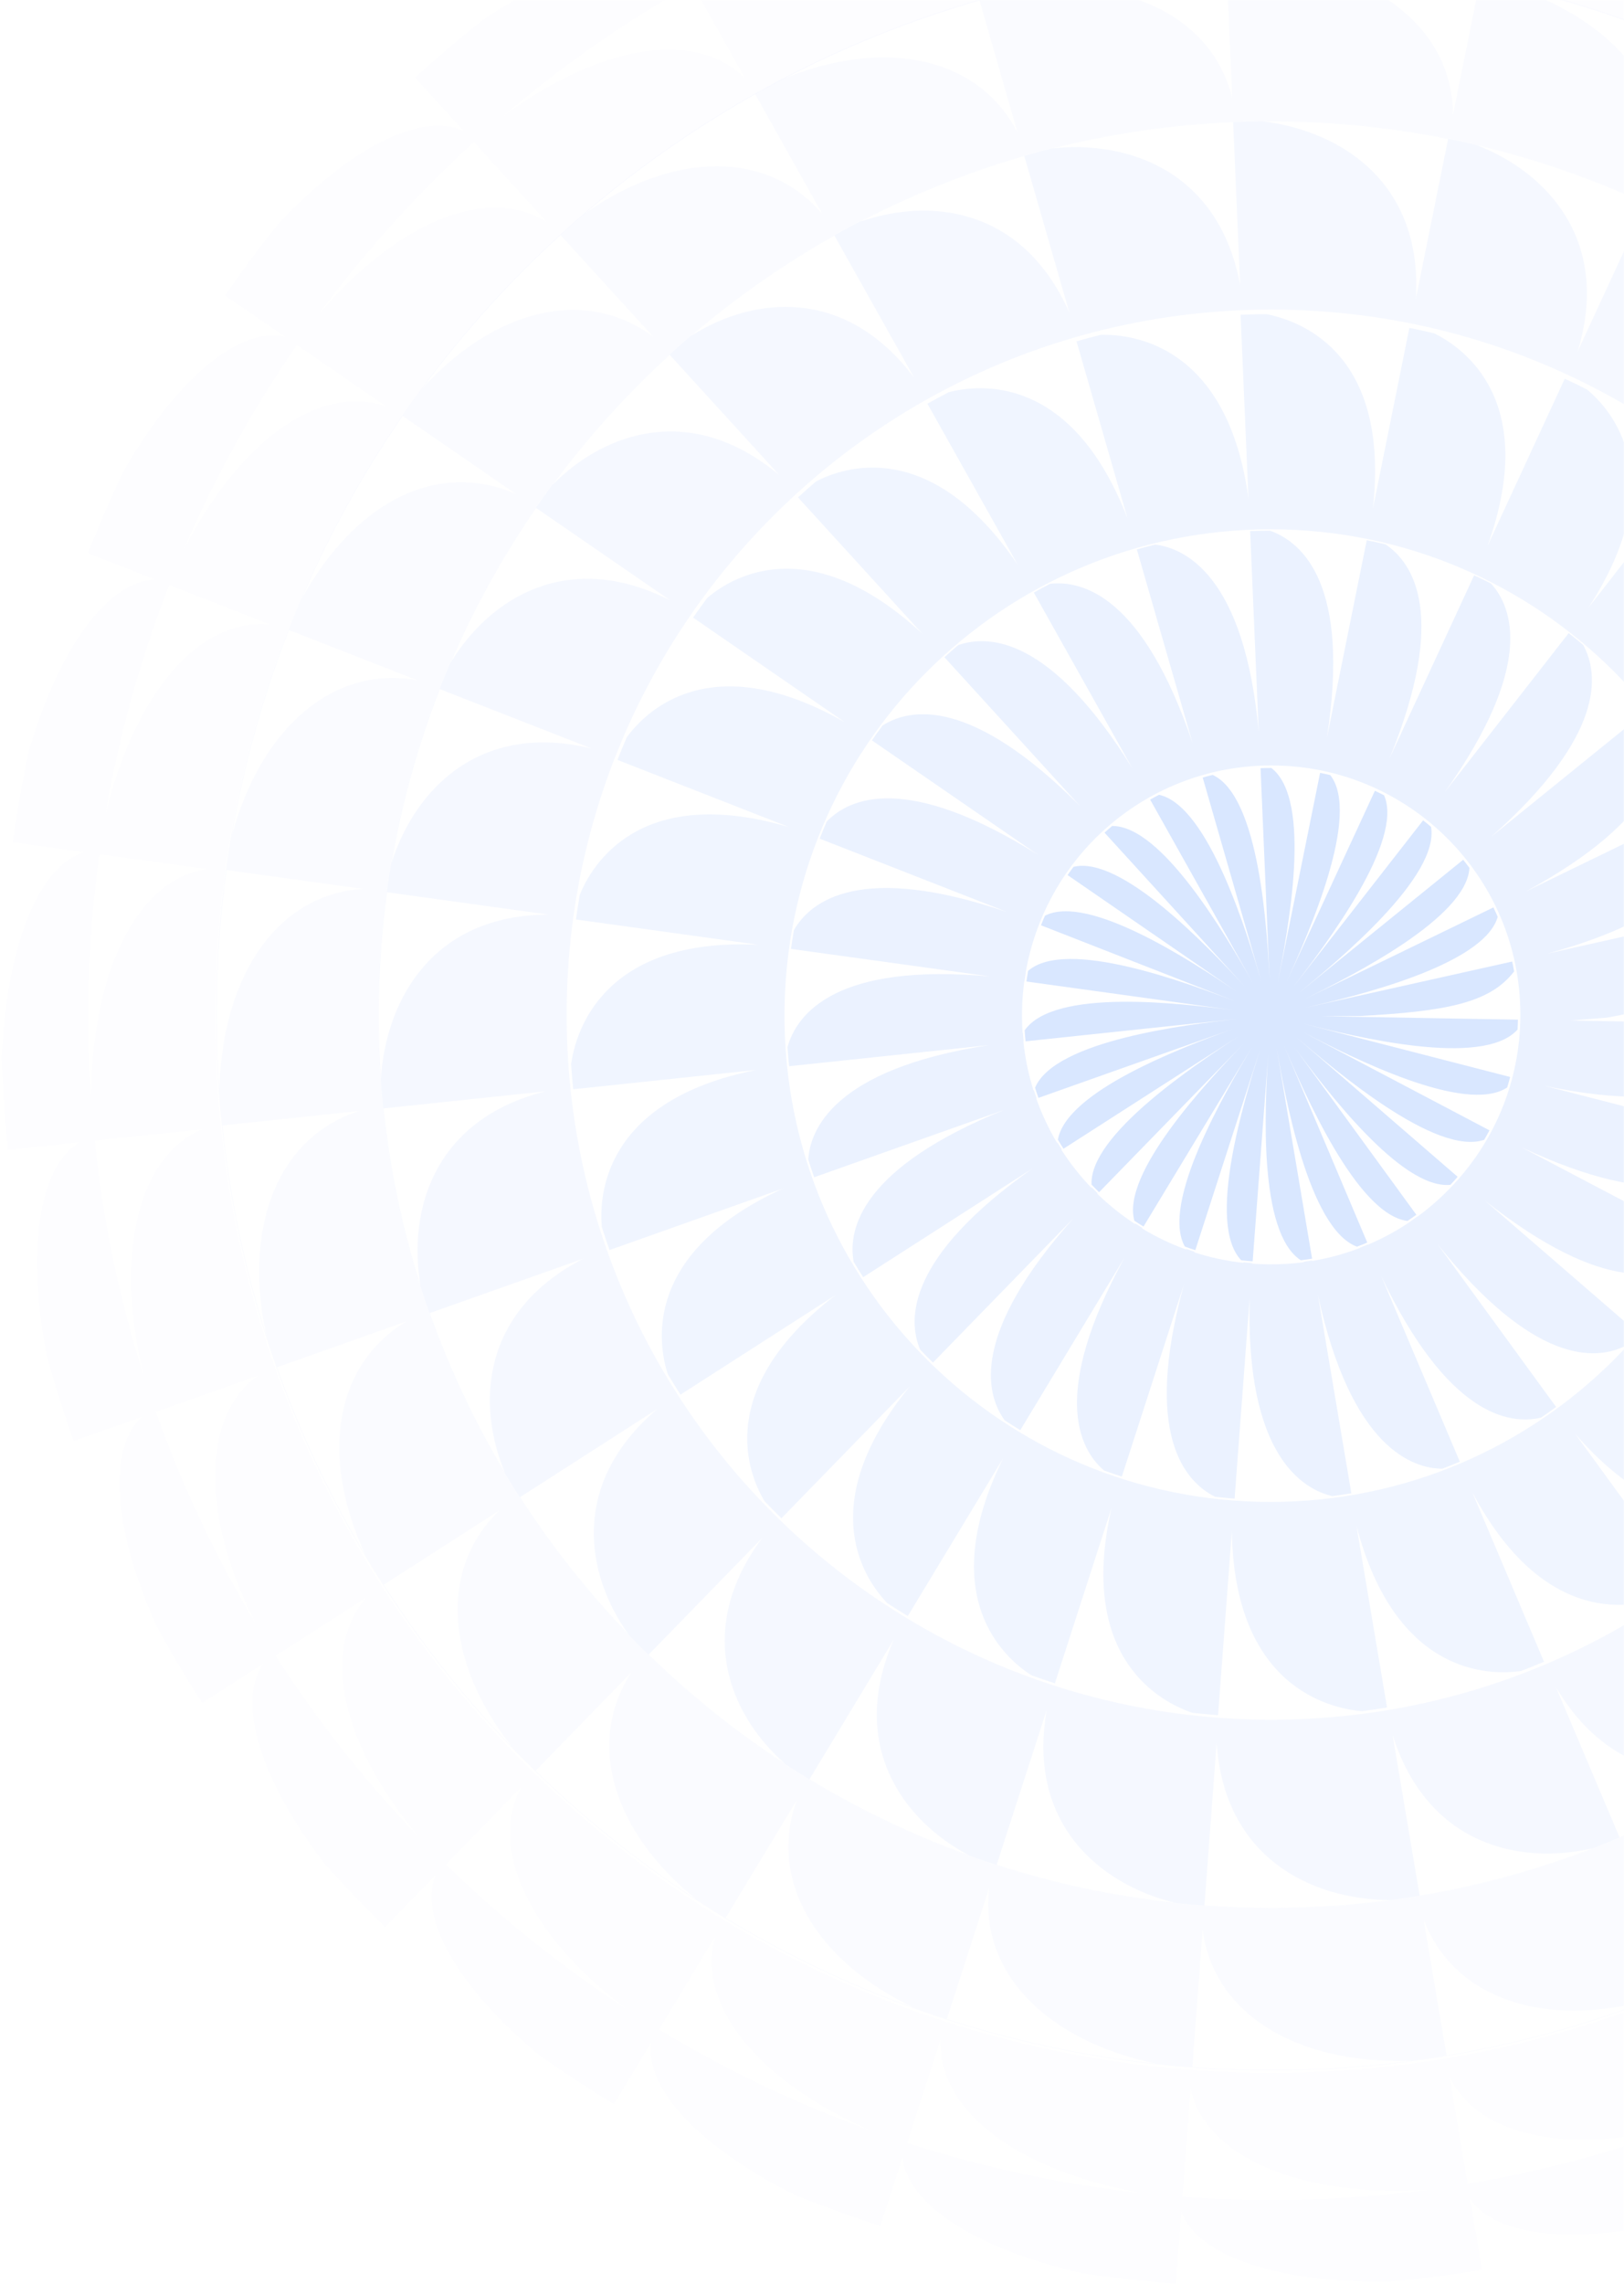 <svg width="971" height="1365" viewBox="0 0 971 1365" fill="none" xmlns="http://www.w3.org/2000/svg">
<mask id="mask0_1_2" style="mask-type:alpha" maskUnits="userSpaceOnUse" x="0" y="0" width="971" height="1365">
<rect width="971" height="1365" transform="matrix(1 0 0 -1 0 1365)" fill="#F2F5F8"/>
</mask>
<g mask="url(#mask0_1_2)">
<path fill-rule="evenodd" clip-rule="evenodd" d="M1294.02 606.324C1294.02 901.189 1054.98 1140.22 760.117 1140.22C465.252 1140.22 226.217 901.189 226.217 606.324C226.217 311.459 465.252 72.424 760.117 72.424C1054.98 72.424 1294.02 311.459 1294.02 606.324ZM251.409 768.191C240.611 734.244 233.119 698.82 229.32 662.341C259.535 659.174 291.931 655.762 326.156 652.139C259.464 668.884 243.812 723.058 251.409 768.191ZM1185.44 283.789C1206.54 311.579 1224.97 341.516 1240.38 373.141C1213.05 386.438 1183.75 400.65 1152.76 415.671C1209.74 377.854 1207 322.73 1185.44 283.789ZM1257.8 615.001L1257.39 614.995L1239.63 614.69C1228.22 614.493 1216.56 614.289 1204.68 614.076L1222.79 609.467C1268.06 587.059 1283.08 562.223 1284.7 507.24C1291.28 542.313 1294.44 578.581 1293.81 615.624C1282.12 615.418 1270.11 615.212 1257.8 615.001ZM1293.32 630.856C1291.63 668.215 1286.11 704.519 1277.14 739.451C1269.58 737.499 1261.88 735.515 1254.04 733.498L1237.18 729.155C1219.67 724.646 1201.54 719.978 1182.83 715.143C1251.5 722.987 1284.95 676.728 1293.32 630.856ZM831.299 1135.42C805.023 1138.9 778.15 1140.48 750.819 1140.02C740.513 1139.85 730.313 1139.36 720.147 1138.62C721.71 1117.89 723.339 1096.15 725.034 1073.51L726.217 1057.71L726.218 1057.7L727.428 1041.53C732.106 1110.37 784.165 1135.17 831.299 1135.42ZM1224.34 869.997C1206.96 900.532 1186.67 929.167 1163.84 955.515C1140.84 935.64 1116.21 914.357 1090.18 891.808C1147.48 929.272 1197.05 905.105 1224.34 869.997ZM1146.39 809.561C1211.01 833.095 1253.92 797.495 1272.49 756.301C1262.44 790.776 1249 823.773 1232.57 854.906L1206.1 840.977C1193.33 834.26 1180.17 827.342 1166.67 820.235C1160 816.722 1153.24 813.164 1146.39 809.561ZM769.462 72.613C802.421 73.212 834.641 76.765 865.841 83.027L858.991 116.911C854.998 136.655 850.844 157.197 846.565 178.464C850.68 109.445 802.21 78.488 755.498 72.544C760.141 72.509 764.784 72.544 769.462 72.613ZM269.56 395.761C283.524 363.185 300.654 332.335 320.528 303.523C332.183 311.545 344.219 319.834 356.614 328.371L400.726 358.753C339.557 327.761 292.845 357.557 269.56 395.761ZM413.142 200.733C439.629 178.078 468.332 157.956 498.898 140.753C513.777 167.278 529.712 195.666 546.56 225.673C505.441 171.077 450.674 176.988 413.142 200.733ZM466.01 283.964C413.6 240.062 361.612 258.108 330.412 289.663C351.2 261.555 374.626 235.523 400.409 212.025L406.638 218.854C418.04 231.354 429.881 244.335 442.118 257.756C449.924 266.316 457.892 275.056 466.01 283.964ZM227.737 644.47C226.647 628.816 226.224 612.985 226.506 597.015C226.893 575.38 228.546 554.097 231.395 533.166C261.505 537.352 293.76 541.82 327.879 546.534C258.831 546.71 230.868 597.226 227.737 644.47ZM234.139 515.507C240.294 479.555 250.038 444.869 262.982 411.802C279.866 418.389 297.464 425.274 315.714 432.416L318.87 433.651C330.223 438.093 341.825 442.634 353.662 447.261C286.69 431.079 247.998 471.921 234.139 515.507ZM832.636 1036.74C853.353 1102.24 908.05 1114.66 952.335 1104.46C919.271 1117.23 884.624 1126.8 848.816 1132.78C843.751 1102.81 838.334 1070.69 832.636 1036.74ZM930.351 1008.28C965.279 1067.14 1020.54 1067.17 1060.6 1047.54C1031.72 1067.24 1000.84 1084.16 968.339 1097.95C962.937 1085.21 957.359 1072.04 951.616 1058.48L951.568 1058.36C944.725 1042.21 937.647 1025.49 930.351 1008.28ZM1017.2 958.998C1064.4 1008.39 1118.04 996.146 1152.48 968.214C1128.84 993.824 1102.74 1017.11 1074.53 1037.69C1056.63 1013.14 1037.46 986.824 1017.2 958.998ZM1226.9 502.15C1213.64 505.112 1200.05 508.149 1186.14 511.251C1250.41 487.224 1260.08 432.205 1247.66 388.724C1262.05 420.947 1273.37 454.86 1281.18 490.037C1263.79 493.913 1245.68 497.957 1226.9 502.15ZM1099.26 331.665C1146.18 281.994 1131.23 229.051 1101.62 196.054C1128.42 218.392 1152.97 243.298 1174.92 270.385L1133.76 303.735C1122.7 312.688 1111.35 321.879 1099.72 331.296L1099.69 331.316L1099.63 331.364L1099.26 331.665ZM1088.36 185.36C1069.64 209.316 1049.63 234.996 1028.49 262.154C1063.03 202.984 1036.26 154.684 999.645 129.18C1031.13 145.01 1060.81 163.866 1088.36 185.36ZM943.26 210.09C963.415 144.272 925.392 103.219 883.041 86.755C918.216 95.058 952.054 106.807 984.133 121.687C975.086 141.228 965.597 161.759 955.693 183.19L943.26 210.09ZM513.988 132.593C545.153 116.375 578.077 103.113 612.442 93.228C620.849 122.461 629.854 153.734 639.386 186.837C611.633 124.15 556.409 117.712 513.988 132.593ZM301.955 880.198C283.946 850.121 268.821 818.18 256.932 784.655C283.331 775.325 311.431 765.369 341.066 754.868L348.738 752.15C287.886 783.6 284.685 838.899 301.955 880.198ZM392.882 842.065C340.823 886.355 349.934 940.67 375.822 976.693C351.622 951.575 329.849 924.101 310.925 894.657C336.497 878.264 363.898 860.675 392.882 842.065ZM439.616 935.554C444.921 930.107 450.296 924.588 455.739 919C414.936 973.914 436.076 1024.78 469.492 1054.08C440.122 1034.98 412.791 1013.07 387.817 988.758C397.216 979.11 406.904 969.156 416.87 958.919L439.616 935.554ZM504.368 1029.46C514.021 1013.49 524.028 996.928 534.355 979.823C506.989 1042.79 539.701 1087.71 579.413 1108.72C545.927 1096.69 513.953 1081.35 483.984 1063.2L504.368 1029.46ZM741.498 170.304C728.87 102.621 675.264 83.765 629.326 88.691C664.114 79.931 700.238 74.549 737.312 73.001C738.039 89.971 738.799 107.6 739.585 125.85C740.207 140.285 740.845 155.109 741.498 170.304ZM614.545 1056.74L625.879 1021.69C613.849 1089.65 657.396 1125.81 702.138 1136.96C665.486 1133.02 629.959 1125.36 595.91 1114.34C601.861 1095.95 608.081 1076.72 614.545 1056.74ZM1181.43 606.324C1181.43 839.011 992.804 1027.64 760.117 1027.64C527.43 1027.64 338.8 839.011 338.8 606.324C338.8 373.637 527.43 185.008 760.117 185.008C992.804 185.008 1181.43 373.637 1181.43 606.324Z" fill="#0061FF" fill-opacity="0.04"/>
<path d="M652.652 707.865C651.255 678.333 714.001 636.587 741.09 618.937C705.235 641.915 670.069 664.478 635.865 686.458C634.711 684.669 633.595 682.855 632.517 681.014C637.615 652.22 705.896 626.227 737.186 614.857C697.56 628.891 658.726 642.65 620.89 656.063C620.176 654.057 619.504 652.031 618.875 649.986C630.716 621.579 710.56 612.182 739.261 608.947L712.761 611.74C678.96 615.303 645.734 618.803 613.202 622.261C612.971 620.081 612.787 617.888 612.652 615.681C630.299 590.422 705.53 599.505 737.748 603.67C709.628 599.772 681.861 595.935 654.535 592.159L613.718 586.518C614.008 584.377 614.344 582.252 614.724 580.142C637.552 560.261 709.703 587.304 739.753 598.815C728.365 594.357 717.041 589.926 705.788 585.525L622.409 552.919C623.162 550.986 623.956 549.073 624.787 547.181C650.583 533.991 711.48 573.697 739.472 592.589C732.468 587.767 725.492 582.963 718.546 578.178L696.135 562.737L695.972 562.625C676.496 549.204 657.267 535.954 638.314 522.922C639.463 521.253 640.646 519.608 641.86 517.99C670.233 511.098 721.31 564.751 743.904 589.107C715.469 557.912 687.588 527.341 660.399 497.565C661.885 496.205 663.399 494.877 664.941 493.578C694.556 493.223 732.845 558.821 748.969 587.101C728.1 549.862 707.613 513.315 687.677 477.804C689.431 476.817 691.206 475.865 693.003 474.949C722.73 481.354 746.022 558.862 754.21 586.679C742.276 545.079 730.549 504.31 719.099 464.646C721.074 464.078 723.066 463.55 725.074 463.063C753.278 476.1 757.683 556.908 759.099 585.87C758.324 567.397 757.543 549.088 756.765 530.96L755.82 508.918C755.099 492.125 754.385 475.495 753.689 459.041C755.778 458.953 757.879 458.909 759.991 458.909C760.033 458.909 760.074 458.909 760.117 458.909C785.269 478.118 769.791 557.428 763.883 587.594L769.205 561.241C776.02 527.485 782.723 494.292 789.294 461.818C791.342 462.23 793.375 462.685 795.392 463.182C813.855 486.983 782.524 557.465 769.195 586.855C783.021 556.948 796.643 527.491 810.014 498.577L822.05 472.549C823.907 473.41 825.742 474.309 827.556 475.245C839.466 502.515 793.405 563.53 773.662 589.247C785.506 574.059 797.239 559.011 808.851 544.119L820.065 529.736C830.443 516.426 840.72 503.246 850.89 490.208C852.491 491.461 854.066 492.746 855.613 494.063C860.878 523.611 800.94 573.349 776.44 593.468C784.72 586.754 792.958 580.079 801.151 573.441C812.8 564.003 824.359 554.643 835.819 545.362C848.955 534.726 861.962 524.193 874.829 513.767C876.111 515.351 877.36 516.962 878.576 518.6C877.048 548.243 809.515 582.467 780.345 596.881L801.302 586.705C832.407 571.603 862.994 556.752 892.915 542.245C893.816 544.105 894.678 545.986 895.503 547.888C887.083 577.201 808.614 595.711 780.415 602.193C791.174 599.794 801.874 597.406 812.514 595.031L835.165 589.975L835.666 589.863C858.805 584.697 881.642 579.598 904.143 574.586C904.572 576.529 904.962 578.487 905.314 580.458C890.796 599.592 863.883 604.33 813.515 607.118L790.124 607.258C820.556 607.815 850.588 608.332 880.071 608.839L907.582 609.313C907.545 611.291 907.47 613.26 907.356 615.218C886.527 638.606 808.667 619.088 778.938 611.621C808.421 619.222 837.485 626.708 866.049 634.063L902.924 643.561C902.377 645.676 901.785 647.773 901.148 649.851C876.107 666.289 808.053 631.743 779.501 616.968C802.975 629.332 826.158 641.537 848.993 653.558L890.565 675.447C889.557 677.353 888.508 679.233 887.421 681.089C858.622 691.081 798.166 639.488 774.9 619.632L774.787 619.535C807.772 648.069 840.103 676.018 871.541 703.211C870.127 704.842 868.677 706.441 867.193 708.008C837.815 710.975 792.482 650.885 773.24 624.882C783.316 638.719 793.32 652.44 803.235 666.037C814.92 682.063 826.48 697.918 837.887 713.591C840.883 717.708 843.868 721.811 846.842 725.903C845.103 727.171 843.335 728.401 841.539 729.594C811.21 725.779 779.786 652.896 767.7 624.865L794.201 687.47L794.707 688.667L794.743 688.75C802.415 706.883 810.003 724.816 817.502 742.521C815.471 743.381 813.417 744.197 811.341 744.967C782.288 734.226 768.115 653.662 763.299 626.286L763.25 626.008C770.518 668.995 777.614 711.122 784.504 752.118C782.274 752.491 780.025 752.814 777.762 753.085C752.242 736.608 756.234 660.832 758.29 630.194C755.092 672.303 751.996 713.553 748.97 753.739C746.667 753.569 744.378 753.346 742.106 753.072C721.208 731.064 743.768 657.822 753.366 627.345C748.627 642.013 743.919 656.575 739.249 671.02L738.621 672.963C730.516 698.031 722.526 722.746 714.682 747.06C712.572 746.381 710.483 745.655 708.416 744.884C693.864 718.861 732.191 653.266 748.617 625.657C732.65 652.004 716.95 677.977 701.531 703.485L700.853 704.608C695.104 714.118 689.394 723.564 683.724 732.941C681.873 731.822 680.048 730.663 678.251 729.467C670.415 701.394 720.572 647.664 743.447 623.827C714.052 653.99 685.207 683.603 657.151 712.427C655.619 710.939 654.119 709.418 652.652 707.865Z" fill="#0061FF" fill-opacity="0.15"/>
<path fill-rule="evenodd" clip-rule="evenodd" d="M641.812 727.995C580.681 796.527 589.037 832.641 600.684 848.711C603.758 850.737 606.874 852.706 610.028 854.616C622.332 834.244 634.938 813.387 647.806 792.099L672.309 751.564C628.277 832.251 644.88 865.598 660.053 878.675C663.588 879.972 667.155 881.202 670.753 882.364L680.488 852.276L680.535 852.129C689.412 824.699 698.513 796.572 707.8 767.816C683.415 856.781 708.163 885.331 726.554 894.432C730.404 894.873 734.276 895.237 738.17 895.525L741.223 854.905L741.471 851.595C743.339 826.742 745.247 801.352 747.196 775.485C744.524 870.221 779.342 890.034 796.567 894.016C800.392 893.532 804.193 892.973 807.97 892.342L804.694 872.898C799.274 840.73 793.691 807.59 787.963 773.656C807.967 866.083 845.241 877.576 862.363 877.651C865.886 876.317 869.375 874.917 872.83 873.451C868.699 863.705 864.527 853.857 860.314 843.91L848.619 816.292L847.35 813.294C840.296 796.636 833.138 779.732 825.881 762.61C865.355 845.377 901.931 851.661 921.343 847.141C924.412 845.076 927.438 842.953 930.422 840.774C907.642 809.488 883.958 776.985 859.543 743.508C916.683 815.034 953.589 813.103 971.434 804.448C973.97 801.734 976.455 798.972 978.887 796.163C965.027 784.189 950.918 771.99 936.579 759.587L887.859 717.441C959.835 774.346 995.396 763.915 1010.79 751.358C1012.65 748.137 1014.45 744.878 1016.19 741.581C981.897 723.559 946.321 704.843 909.668 685.535C992.896 724.703 1025.17 705.967 1037.32 689.894C1038.4 686.268 1039.42 682.614 1040.36 678.931C1027.65 675.659 1014.78 672.347 1001.75 668.995C976.318 662.453 950.296 655.76 923.773 648.914C1014.01 667.821 1041.02 641.135 1049.04 622.017C1049.22 618.623 1049.33 615.214 1049.39 611.789C1035.48 611.543 1021.38 611.292 1007.1 611.038L973.83 610.445C962.336 610.24 950.737 610.035 939.039 609.831L961.093 608.072C1008.41 599.434 1034.51 588.675 1044.7 554.307C1044.05 550.724 1043.33 547.165 1042.54 543.629C1026.11 547.297 1009.4 551.03 992.437 554.821L925.074 569.869C1013.64 545.81 1026.18 510.561 1025.12 490.388C1023.62 486.958 1022.04 483.562 1020.41 480.203C985.591 497.141 949.417 514.705 912.13 532.791C992.758 489.121 997.182 452.3 991.713 433.197C989.501 430.245 987.234 427.339 984.914 424.477C971.673 435.194 958.203 446.1 944.528 457.172L891.377 500.216C959.999 439.446 956.127 402.67 946.538 385.331C943.71 382.944 940.836 380.61 937.917 378.331C920.135 401.129 901.869 424.566 883.163 448.568L879.075 453.814L879.034 453.866L863.941 473.234C917.101 398.469 904.848 363.467 891.483 348.705C888.154 347.004 884.789 345.364 881.388 343.789C871.13 366.007 860.608 388.756 849.868 411.975L849.83 412.057L830.876 453.042C865.69 367.939 845.2 336.63 828.417 325.291C824.706 324.39 820.966 323.56 817.201 322.803L808.515 365.809L808.469 366.04C803.538 390.451 798.5 415.395 793.38 440.8C807.469 349.62 779.018 324.1 759.315 317.122C755.347 317.129 751.399 317.217 747.47 317.382C749.15 356.053 750.864 396.252 752.613 437.634C744.156 343.279 707.948 327.496 690.702 325.425C687.02 326.328 683.365 327.3 679.739 328.341C690.446 365.574 701.57 404.231 713.041 444.036C683.652 356.952 647.786 346.576 627.864 348.871C624.582 350.555 621.336 352.298 618.128 354.102L677.022 459.092C628.623 381.101 591.618 378.914 572.921 385.51C570.127 387.873 567.378 390.288 564.676 392.755C575.712 404.857 586.922 417.152 598.295 429.626C613.83 446.664 629.669 464.037 645.787 481.712C580.94 416.62 544.414 422.851 527.721 433.514C525.534 436.44 523.401 439.409 521.323 442.419L544.85 458.624C569.428 475.554 594.664 492.936 620.497 510.699C542.4 461.871 508.185 476.556 494.324 490.902C492.846 494.283 491.432 497.698 490.082 501.145C526.17 515.287 563.649 529.952 602.241 545.033C514.8 515.28 484.903 538.115 474.711 555.724C474.045 559.469 473.452 563.238 472.932 567.031C501.632 571.012 531.168 575.09 561.411 579.265L592.216 583.518C500.265 575.117 476.592 605.467 470.844 625.657C471.092 629.505 471.416 633.332 471.813 637.137C488.219 635.407 504.904 633.645 521.836 631.857C544.647 629.448 567.908 626.991 591.548 624.501C497.776 638.809 484.286 675.762 483.275 692.906C484.382 696.463 485.556 699.991 486.795 703.489C523.31 690.568 561.251 677.126 600.306 663.267C515.065 697.886 506.886 734.26 510.369 753.901C512.224 757.04 514.138 760.141 516.108 763.202C548.701 742.265 582.546 720.527 617.436 698.164C542.41 751.131 542.438 788.193 550.139 806.464C552.652 809.101 555.214 811.691 557.824 814.232C576.629 794.913 595.94 775.089 615.686 754.818L641.812 727.995ZM634.637 687.118C639.913 695.314 645.963 702.983 652.717 709.983C652.685 709.787 652.657 709.59 652.632 709.392C653.838 710.649 655.065 711.884 656.313 713.098C656.228 713.186 656.143 713.273 656.058 713.361C663.023 720.115 670.656 726.236 678.816 731.548C678.737 731.353 678.661 731.157 678.588 730.96C680.057 731.923 681.544 732.86 683.048 733.772C682.986 733.875 682.924 733.977 682.861 734.08C691.233 739.146 700.132 743.438 709.488 746.78C709.371 746.618 709.256 746.454 709.144 746.288C710.817 746.897 712.504 747.478 714.204 748.028C714.169 748.14 714.133 748.251 714.097 748.363C723.558 751.423 733.478 753.569 743.678 754.66C743.535 754.54 743.393 754.419 743.253 754.296C745.069 754.501 746.896 754.673 748.731 754.812L748.708 755.117C749.959 755.21 751.211 755.289 752.462 755.352C754.06 755.432 755.658 755.484 757.256 755.504C764.889 755.644 772.381 755.222 779.697 754.238C779.553 754.167 779.41 754.095 779.267 754.021C781.036 753.794 782.795 753.536 784.544 753.247C784.558 753.331 784.572 753.415 784.586 753.499C794.576 751.845 804.214 749.172 813.429 745.619C813.321 745.593 813.212 745.566 813.104 745.538C814.694 744.933 816.271 744.301 817.835 743.643L817.897 743.789C826.972 739.955 835.59 735.241 843.645 729.718C843.601 729.718 843.558 729.717 843.514 729.716C844.848 728.814 846.165 727.89 847.467 726.945C847.483 726.967 847.498 726.988 847.514 727.01C854.436 721.941 860.896 716.33 866.823 710.2C892.945 683.371 909.035 646.727 909.035 606.324C909.035 524.079 842.363 457.407 760.118 457.407C695.238 457.407 640.048 498.898 619.636 556.795C616.834 564.705 614.673 572.93 613.215 581.407C613.24 581.381 613.265 581.356 613.289 581.33C613.009 582.992 612.755 584.664 612.53 586.344C612.5 586.34 612.471 586.336 612.442 586.332C611.668 592.172 611.175 598.081 611.07 604.133C611 608.565 611.14 612.998 611.422 617.359C611.475 617.265 611.529 617.171 611.583 617.077C611.709 618.839 611.865 620.592 612.052 622.336C611.994 622.342 611.937 622.349 611.879 622.355C612.934 632.521 615.009 642.371 618.034 651.869C618.076 651.731 618.119 651.594 618.163 651.457C618.686 653.103 619.237 654.738 619.816 656.359C619.738 656.387 619.66 656.414 619.582 656.442C622.889 665.764 627.11 674.7 632.104 683.072C632.117 682.891 632.132 682.709 632.15 682.528C633.04 684.02 633.955 685.494 634.895 686.952C634.809 687.007 634.723 687.062 634.637 687.118Z" fill="#0061FF" fill-opacity="0.08"/>
<path fill-rule="evenodd" clip-rule="evenodd" d="M530.593 958.027C517.863 944.957 485.254 900.114 544.09 828.322C517.34 855.812 491.641 882.181 467.237 907.253C463.813 903.919 460.446 900.527 457.137 897.078C447.725 881.453 426.154 830.47 499.594 773.867C467.292 794.583 436.322 814.46 406.858 833.39C404.27 829.367 401.749 825.297 399.297 821.182C393.59 803.803 383.733 748.741 468.323 710.159L425.749 725.242C404.724 732.69 384.263 739.937 364.437 746.969C362.823 742.417 361.286 737.827 359.827 733.204C358.151 714.581 360.83 657.437 452.319 639.345C414.147 643.384 377.552 647.248 342.745 650.901C342.229 645.955 341.8 640.984 341.457 635.989C344.104 616.982 359.963 560.088 453.515 564.557C415.52 559.289 379.032 554.231 344.367 549.454C345.043 544.522 345.804 539.618 346.65 534.743C353.585 517.484 381.98 467.812 471.806 494.271C436.057 480.258 401.781 466.841 369.187 454.09C370.959 449.566 372.807 445.081 374.729 440.635C385.499 425.775 424.268 385.576 505.151 431.583C483.53 416.686 462.499 402.201 442.148 388.182L414.413 369.071C417.141 365.12 419.934 361.218 422.792 357.366C436.659 345.437 483.264 315.733 551.371 378.604C528.735 353.752 506.879 329.814 485.944 306.883L477.123 297.223C480.662 293.992 484.257 290.821 487.906 287.711C504.092 279.206 556.326 260.669 608.424 337.34C600.331 322.922 592.38 308.751 584.581 294.849L568.349 265.917C563.674 257.586 559.059 249.362 554.506 241.253C558.699 238.895 562.938 236.607 567.22 234.391C585.069 229.661 640.782 223.101 674.166 309.831C666.165 282.077 658.422 255.196 650.951 229.26L643.665 203.964C648.431 202.595 653.232 201.306 658.066 200.103C677.15 199.573 734.122 206.02 746.484 298.117C744.835 259.794 743.256 223.013 741.747 188.085C746.894 187.869 752.064 187.745 757.257 187.717C780.69 192.48 830.869 213.304 820.879 303.886C828.458 266.302 835.757 230.224 842.672 195.93C847.631 196.926 852.559 198.01 857.453 199.18C874.435 207.443 920.84 238.971 889.364 326.295C905.47 291.483 920.911 258.071 935.582 226.305C940.061 228.378 944.495 230.528 948.886 232.753C963.195 244.629 1000.15 285.664 949.724 363.161C958.389 352.045 966.921 341.095 975.316 330.32L980.423 323.766C993.079 307.523 1005.42 291.691 1017.41 276.303C1021.24 279.289 1025.01 282.338 1028.72 285.451C1039.87 300.126 1066.43 348.331 999.848 412.376C1029.65 388.261 1058.25 365.092 1085.43 343.078C1088.46 346.818 1091.43 350.611 1094.33 354.458C1101.91 371.233 1117.25 424.451 1037.73 471.898C1072.22 455.122 1105.35 439.049 1136.83 423.78C1138.96 428.158 1141.02 432.579 1143 437.041C1146.66 455.395 1149.73 511.444 1061.37 539.58C1079.09 535.627 1096.47 531.744 1113.48 527.943L1118.66 526.784C1135.78 522.958 1152.52 519.218 1168.86 515.573C1169.92 520.326 1170.89 525.11 1171.79 529.923C1166.46 573.49 1148.46 592.837 1098.2 609.197L1077.9 612.434C1112.95 613.066 1146.6 613.662 1178.78 614.224C1178.7 618.593 1178.56 622.946 1178.35 627.281C1173.44 645.905 1151.13 699.146 1059.01 683.986C1077 688.606 1094.62 693.144 1111.86 697.584L1116.8 698.856C1133.47 703.147 1149.77 707.344 1165.7 711.434C1164.46 716.259 1163.14 721.05 1161.74 725.806C1152.7 742.158 1118.9 786.848 1033.23 750.825C1067.16 768.689 1099.73 785.853 1130.69 802.141C1128.42 806.457 1126.07 810.729 1123.65 814.954C1111.18 828.553 1068.35 863.413 993.411 809.08C1022.43 834.173 1050.26 858.251 1076.69 881.14C1073.54 884.785 1070.32 888.376 1067.04 891.91C1051.87 902.273 1002.36 926.501 941.704 856.676L949.238 867.007C969.132 894.285 988.289 920.554 1006.56 945.689C1002.68 948.525 998.743 951.295 994.759 953.999C977.64 960.733 923.577 973.437 880.219 891.572L887.365 908.451L887.439 908.624L887.854 909.604C900.067 938.448 911.859 966.299 923.17 992.996C918.636 994.919 914.062 996.763 909.449 998.529C890.761 1001.24 834.478 1001.37 811.03 911.73C814.618 933.083 818.129 953.967 821.554 974.313C824.193 989.98 826.78 1005.33 829.315 1020.32C824.353 1021.15 819.361 1021.9 814.342 1022.55C794.86 1020.91 738.043 1008.03 736.53 915.107L735.076 934.414L735.07 934.495C732.713 965.773 730.438 995.978 728.283 1024.93C723.157 1024.55 718.056 1024.08 712.983 1023.52C694.93 1017.47 643.829 991.939 664.598 901.036C652.806 937.538 641.469 972.571 630.727 1005.89C626.024 1004.37 621.358 1002.77 616.729 1001.09C601.061 991.139 558.701 954.736 599.771 871.416C579.944 904.231 560.886 935.75 542.774 965.695C538.667 963.207 534.606 960.651 530.593 958.027ZM1050.25 606.898C1050.25 767.394 920.147 897.501 759.652 897.501C599.156 897.501 469.049 767.394 469.049 606.898C469.049 446.403 599.156 316.296 759.652 316.296C920.147 316.296 1050.25 446.403 1050.25 606.898Z" fill="#0061FF" fill-opacity="0.06"/>
<path fill-rule="evenodd" clip-rule="evenodd" d="M1391.03 606.323C1391.03 954.766 1108.56 1237.23 760.118 1237.23C411.676 1237.23 129.207 954.766 129.207 606.323C129.207 257.881 411.676 -24.588 760.118 -24.588C1108.56 -24.588 1391.03 257.881 1391.03 606.323ZM159.112 797.564C146.344 757.461 137.515 715.634 133.013 672.506C157.881 669.903 185.212 667.018 214.723 663.887C166.991 679.119 145.148 731.57 159.112 797.564ZM1262.61 225.286C1287.55 258.106 1309.32 293.461 1327.51 330.855L1319.37 334.805C1299.1 344.636 1277.12 355.305 1253.57 366.737C1293.28 336.8 1296.8 281.289 1262.61 225.286ZM218.769 929.834C197.523 894.339 179.654 856.558 165.655 817.018C173.816 814.13 182.256 811.142 190.966 808.056L243.109 789.579C200.337 815.083 190.769 870.136 218.769 929.834ZM771.151 -24.198C810.09 -23.529 848.149 -19.343 885.012 -11.921L881.434 5.765C877.465 25.373 873.219 46.356 868.726 68.637C868.621 18.192 823.843 -18.253 754.655 -24.269C760.142 -24.339 765.629 -24.304 771.151 -24.198ZM1336.09 349.254C1353.12 387.351 1366.48 427.384 1375.7 468.93C1360.87 472.247 1345.13 475.759 1328.55 479.459L1295.5 486.835C1341.12 466.502 1357.09 412.504 1336.09 349.254ZM1379.88 489.333C1387.66 530.737 1391.39 573.55 1390.61 617.311C1367.61 616.924 1342.53 616.502 1315.55 616.01L1331.1 610.205C1369.86 582.555 1381.71 553.182 1379.88 489.333ZM1390.05 635.287C1388.04 679.436 1381.5 722.353 1370.91 763.582L1345.39 757.011C1328.35 752.627 1310.31 747.982 1291.35 743.108C1341.65 745.711 1380.41 703.392 1390.05 635.287ZM252.466 232.215C276.983 198.972 304.7 168.262 335.126 140.472L369.694 178.35C376.444 185.747 383.391 193.363 390.526 201.188C350.603 171.604 296.399 183.775 252.466 232.215ZM308.464 295.185C261.998 275.063 213 298.948 180.534 357.555C197.066 319.106 217.291 282.626 240.788 248.573C249.284 254.427 258.133 260.52 267.317 266.843C280.376 275.835 294.111 285.292 308.464 295.185ZM249.3 406.418C199.915 397.588 156.509 433.962 138.676 499.042C145.957 456.582 157.494 415.564 172.76 376.482C196.046 385.592 221.653 395.619 249.3 406.418ZM129.671 595.325C130.128 569.785 132.098 544.598 135.475 519.903C160.238 523.35 187.463 527.114 216.869 531.16C166.604 534.431 132.977 581.605 131.148 651.364C129.847 632.895 129.354 614.18 129.671 595.325ZM844.209 1231.42C813.15 1235.53 781.422 1237.4 749.132 1236.83C736.962 1236.62 724.897 1236.06 712.902 1235.18L713.718 1224.27L713.722 1224.21C715.361 1202.27 717.132 1178.56 719.058 1153.25C725.636 1203.17 774.739 1233.84 844.209 1231.42ZM1223.67 1033.86C1195.75 1064.14 1164.9 1091.65 1131.59 1115.96C1116.85 1095.77 1100.67 1073.57 1083.19 1049.58C1119.56 1083.35 1174.71 1077.2 1223.67 1033.86ZM1174.92 965.118C1218.12 989.813 1270.56 971.239 1308.55 917.803C1288.01 953.896 1264.05 987.737 1237.07 1018.87C1229.06 1011.94 1220.72 1004.72 1212.06 997.229C1200.26 987.027 1187.88 976.312 1174.92 965.118ZM1245.59 861.764C1294.23 876.222 1340.17 846.286 1365.43 783.598C1353.57 824.264 1337.67 863.242 1318.29 900.038C1296.17 888.394 1271.86 875.589 1245.59 861.764ZM1186.35 261.168C1218.22 223.105 1209.29 168.333 1163.56 121.616C1195.22 148 1224.24 177.443 1250.2 209.456L1235.51 221.351C1220.15 233.782 1203.72 247.086 1186.35 261.168ZM1097.36 173.785C1119.91 129.39 1098.59 77.89 1043.12 42.605C1080.3 61.32 1115.37 83.588 1147.87 108.987L1097.36 173.785ZM469.318 46.651C506.146 27.478 545.049 11.825 585.64 0.146C592.57 24.172 600.167 50.591 608.363 79.155C585.464 34.832 530.908 22.096 469.318 46.651ZM491.724 127.948C459.539 90.131 403.998 89.815 350.181 127.174C381.486 100.368 415.395 76.588 451.519 56.29C457.786 67.456 464.367 79.185 471.247 91.448L491.724 127.948ZM229.427 946.966C250.461 933.493 273.606 918.647 298.58 902.606C262.772 936.975 265.692 992.451 306.072 1043.88C277.51 1014.23 251.798 981.757 229.427 946.966ZM377.582 999.276C350.357 1040.86 365.728 1094.26 416.732 1135.31C382.049 1112.76 349.759 1086.87 320.248 1058.13C326.654 1051.55 333.292 1044.74 340.155 1037.69L354.595 1022.86C362.026 1015.23 369.692 1007.37 377.582 999.276ZM476.388 1075.75C459.258 1122.65 486.835 1171.37 546.631 1199.86C507.06 1185.61 469.318 1167.53 433.862 1146.07C437.211 1140.54 440.645 1134.86 444.162 1129.05L453.843 1113.03C461.048 1101.11 468.568 1088.67 476.388 1075.75ZM851.244 1147.27C869.253 1193.95 922.614 1212.6 987.194 1194.83C948.115 1209.92 907.207 1221.21 864.892 1228.29C863.478 1219.88 862.015 1211.2 860.505 1202.25L858.392 1189.71C856.105 1176.14 853.719 1161.98 851.244 1147.27ZM974.039 1111.49C1001.93 1152.65 1057.3 1158.98 1115.12 1127.61C1081.01 1150.86 1044.53 1170.87 1006.12 1187.16C1001.83 1177.05 997.357 1166.5 992.712 1155.53L992.672 1155.44L991.569 1152.84C988.181 1144.84 984.702 1136.63 981.13 1128.21C978.806 1122.72 976.442 1117.15 974.039 1111.49ZM990.29 108.353C1002.21 58.893 969.713 14.533 905.413 -7.488C946.954 2.327 986.878 16.222 1024.76 33.741L1018.23 47.885C1009.54 66.685 1000.21 86.894 990.29 108.353ZM736.715 58.366C724.439 9.679 672.944 -15.298 605.584 -5.237C646.704 -15.58 689.371 -21.912 733.198 -23.74C734.253 1.236 735.414 28.675 736.715 58.366ZM586.347 1143.95L591.409 1128.31C585.676 1178.26 625.001 1219.46 691.622 1233.25C648.286 1228.57 606.323 1219.49 566.119 1206.51C570.075 1194.3 574.227 1181.45 578.569 1168.02C581.097 1160.19 583.69 1152.17 586.347 1143.95ZM1294.12 606.323C1294.12 901.245 1055.04 1140.33 760.118 1140.33C465.197 1140.33 226.116 901.245 226.116 606.323C226.116 311.402 465.197 72.321 760.118 72.321C1055.04 72.321 1294.12 311.402 1294.12 606.323Z" fill="#0061FF" fill-opacity="0.02"/>
<path fill-rule="evenodd" clip-rule="evenodd" d="M1 632.111C3.809 566.047 22.895 517.166 50.492 509.237L37.859 507.485C32.234 506.705 26.953 505.972 22.028 505.291C16.847 504.573 12.059 503.913 7.676 503.311C10.16 485.182 13.284 467.258 17.025 449.561C35.03 387.658 64.07 347.249 92.842 346.328C76.961 340.095 63.474 334.82 52.623 330.594C59.152 313.921 66.253 297.536 73.903 281.462C105.237 226.993 142.27 195.371 170.121 201.041C156.06 191.365 144.133 183.153 134.554 176.561C144.586 162.025 155.111 147.856 166.106 134.078C208.685 88.617 251.628 66.508 277.263 78.269C268.909 69.086 261.465 60.932 255.014 53.864C252.595 51.214 250.315 48.717 248.18 46.375C261.206 34.485 274.647 23.043 288.479 12.072C340.27 -22.713 387.147 -34.629 409.45 -17.38C401.118 -32.238 394.028 -44.866 388.331 -54.995C403.929 -63.766 419.869 -72.002 436.125 -79.678C494.972 -102.015 543.749 -103.082 561.791 -81.123C559.164 -90.253 556.764 -98.605 554.596 -106.145L549.872 -122.559C567.489 -127.621 585.37 -132.062 603.487 -135.858C666.81 -143.981 716.684 -133.651 729.398 -108.281L728.685 -124.707L728.673 -124.958C728.24 -134.915 727.856 -143.727 727.539 -151.32C738.296 -151.772 749.11 -152 759.977 -152C768.338 -152 776.668 -151.865 784.964 -151.596C850.044 -144.607 895.581 -123.049 901.825 -94.842L905.675 -113.887C907.432 -122.57 909 -130.321 910.366 -137.11C928.642 -133.438 946.681 -129.111 964.457 -124.152C1023.74 -102.51 1061.33 -71.431 1060.57 -42.989C1067.72 -58.433 1073.79 -71.558 1078.67 -82.092C1095.19 -74.441 1111.4 -66.212 1127.25 -57.433C1178.94 -23.135 1207.73 15.301 1200.42 42.458C1210.88 29.021 1219.76 17.648 1226.92 8.49C1241.02 19.496 1254.71 30.987 1267.99 42.94C1310.53 87.924 1329.85 131.823 1316.6 156.577C1327.49 147.78 1337.02 140.058 1345.08 133.527L1350.12 129.444C1361.3 143.234 1372.01 157.424 1382.22 171.988C1413.85 225.749 1422.97 273.185 1404.44 294.475C1411.65 290.979 1418.35 287.724 1424.51 284.728L1424.55 284.708L1426.74 283.65C1432.8 280.705 1438.31 278.027 1443.25 275.639C1451.08 291.745 1458.37 308.17 1465.07 324.888C1484.02 385.326 1482.24 434.439 1459.17 451.334L1480.36 446.611C1488.13 444.879 1495.12 443.319 1501.28 441.939C1504.84 457.994 1507.9 474.239 1510.44 490.659C1514.63 542.385 1511.14 577.627 1489.49 612.309L1480.34 619.943L1504.92 620.375C1510.08 620.465 1514.86 620.546 1519.24 620.618C1518.94 638.166 1518.04 655.57 1516.57 672.81C1506.21 737.161 1482.26 781.373 1453.75 786.019C1461.16 787.928 1468.07 789.703 1474.46 791.342C1482.29 793.354 1489.33 795.163 1495.54 796.769C1490.99 814.501 1485.81 831.983 1480.04 849.19C1455.38 907.267 1422.33 943.24 1393.95 940.979C1409.04 948.908 1421.84 955.628 1432.13 961.048C1423.71 977.019 1414.74 992.653 1405.24 1007.93C1368.38 1057.77 1328.5 1084.59 1301.73 1075.96C1314.6 1087.09 1325.53 1096.54 1334.32 1104.16C1322.6 1117.7 1310.41 1130.81 1297.77 1143.49C1250.7 1183.65 1205.92 1200.7 1181.89 1186.24C1191.91 1200.01 1200.42 1211.69 1207.28 1221.09C1192.85 1231.62 1178.04 1241.66 1162.87 1251.17C1107.55 1280.02 1059.7 1286.7 1039.36 1267.12C1043.28 1276.35 1046.84 1284.76 1050.04 1292.3C1052.27 1297.57 1054.32 1302.41 1056.18 1306.81C1039.6 1313.83 1022.73 1320.29 1005.58 1326.15C944.579 1341.67 894.473 1337.35 878.961 1313.83C881.8 1330.6 884.195 1344.83 886.116 1356.32C867.789 1359.38 849.24 1361.79 830.493 1363.51C765.382 1364.48 716.113 1348.48 706.324 1321.64L705.727 1329.62C704.712 1343.19 703.835 1354.91 703.114 1364.65C684.257 1363.25 665.592 1361.17 647.144 1358.42C584.434 1344.16 542.438 1317.69 539.631 1289.1C536.65 1298.31 533.935 1306.72 531.487 1314.3C529.621 1320.07 527.91 1325.35 526.354 1330.13C509.023 1324.53 491.965 1318.33 475.203 1311.54C419.033 1283.51 385.369 1248.5 389.4 1220.43C384.202 1229.05 379.459 1236.89 375.209 1243.92L370.742 1251.31C369.472 1253.41 368.255 1255.42 367.095 1257.34C351.834 1248.1 336.924 1238.33 322.391 1228.07C274.619 1188.26 250.107 1146.8 260.379 1120.56C257.325 1123.7 254.391 1126.71 251.581 1129.59L246.321 1134.99C240.327 1141.15 234.967 1146.66 230.257 1151.47C217.665 1139.21 205.496 1126.51 193.776 1113.41C155.995 1063.75 141.33 1017.64 157.212 994.309C147.841 1000.32 139.405 1005.73 131.956 1010.51L120.858 1017.63C111.338 1002.83 102.318 987.681 93.822 972.201C67.925 914.766 63.912 866.07 84.752 846.701L44.036 861.121C38.106 844.392 32.746 827.393 27.98 810.148C15.822 747.414 23.051 696.809 47.678 682.56C30.719 684.336 16.315 685.858 4.739 687.093C2.846 668.948 1.592 650.613 1 632.111ZM152.851 970.283C129.002 930.425 108.953 888.071 93.23 843.676C106.35 839.051 120.91 833.888 136.809 828.245L147.981 824.279L148.089 824.241L154.187 822.076C120.56 846.103 120.033 905.66 152.851 970.283ZM85.878 821.866C71.562 776.872 61.642 729.945 56.613 681.61C67.099 680.509 78.454 679.307 90.63 678.02L120.912 674.821C82.396 690.827 68.326 749.891 85.878 821.866ZM1405.98 319.064C1425.08 361.77 1440.07 406.658 1450.41 453.304C1432.05 457.384 1410.91 462.098 1387.31 467.375C1423.68 447.394 1431.17 387.767 1405.98 319.064ZM1455.09 476.099C1463.81 522.57 1468 570.587 1467.12 619.697C1451.73 619.446 1434.45 619.14 1415.44 618.804L1408.23 618.677L1420.79 611.852C1455.54 575.97 1459.59 537.978 1455.09 476.099ZM900.031 -86.047C858.701 -94.35 816.033 -99.063 772.346 -99.838C766.158 -99.907 760.003 -99.907 753.849 -99.907C831.196 -95.475 883.569 -65.151 887.227 -22.657C892.011 -46.367 896.302 -67.579 900.031 -86.047ZM109.938 328.351C128.474 285.222 151.162 244.31 177.508 206.143C185.7 211.772 194.54 217.852 203.992 224.358L230.762 242.798C190.98 229.289 143.564 262.885 109.938 328.351ZM161.433 373.168C119.294 369.122 80.672 413.834 62.979 487.04C71.14 439.408 84.049 393.431 101.214 349.598C118.766 356.458 138.921 364.338 161.433 373.168ZM854.304 1308.45C819.481 1313.09 783.849 1315.2 747.654 1314.57C734.006 1314.32 720.464 1313.69 706.992 1312.71C707.571 1304.98 708.191 1296.79 708.845 1288.13C709.783 1275.74 710.79 1262.42 711.846 1248.23C720.886 1289.24 778.116 1313.45 854.304 1308.45ZM1438.94 806.106C1425.58 851.767 1407.78 895.493 1386.04 936.792C1373.43 930.14 1359.39 922.763 1344.02 914.692L1328.77 906.68C1370.03 915.334 1413.3 875.864 1438.94 806.106ZM1382.42 767.656C1424.98 766.284 1457.97 716.155 1466.48 639.853C1464.23 689.35 1456.92 737.508 1445.06 783.767C1427.53 779.241 1407.51 774.099 1385.2 768.371L1385.09 768.344L1382.42 767.656ZM1338.17 326.663C1369.44 298.837 1363.7 241.285 1323.57 180.005C1351.53 216.837 1375.94 256.447 1396.35 298.414C1385.03 303.895 1372.57 309.942 1359.05 316.512C1352.35 319.768 1345.38 323.153 1338.17 326.663ZM300.197 69.932C335.302 39.89 373.361 13.226 413.847 -9.535L419.4 0.365C427.245 14.351 435.964 29.897 445.504 46.855C415.957 17.306 358.904 26.381 300.197 69.932ZM326.895 132.655C291.404 110.563 237.903 132.233 190.593 187.78C218.099 150.525 249.194 116.051 283.313 84.883C296.011 98.813 310.609 114.784 326.895 132.655ZM52.884 595.037C53.377 566.366 55.593 538.154 59.392 510.468L71.316 512.111C87.015 514.273 104.444 516.676 123.445 519.298C81.939 525.56 54.256 581.247 54.537 657.9C53.095 637.18 52.532 616.214 52.884 595.037ZM219.19 954.523C191.507 985.796 203.889 1042.19 250.742 1098.15C218.662 1064.88 189.854 1028.47 164.775 989.454C174.197 983.403 184.466 976.803 195.531 969.699C203.055 964.869 210.947 959.805 219.19 954.523ZM1158.14 1192.01C1119.87 1218.11 1078.96 1240.56 1035.88 1258.85C1032.98 1252.01 1029.92 1244.78 1026.69 1237.16L1026.48 1236.66C1021.57 1225.07 1016.29 1212.59 1010.66 1199.26C1036.47 1231.41 1095.74 1228.52 1158.14 1192.01ZM1138.52 1126.72C1171.3 1152.58 1226.77 1136.96 1279.88 1086.9C1248.54 1120.84 1213.96 1151.7 1176.61 1178.99C1173.95 1175.35 1171.2 1171.57 1168.35 1167.67L1159.99 1156.2C1154.08 1148.09 1147.82 1139.49 1141.23 1130.44L1138.52 1126.72ZM1246.01 1027.76C1283.93 1045.56 1334.58 1017.67 1375.1 956.739C1352.06 997.194 1325.19 1035.15 1294.94 1070.08C1280.69 1057.77 1264.3 1043.59 1246.01 1027.76ZM1309.64 162.239C1295.01 174.094 1278.16 187.709 1259.38 202.941C1283.54 168.888 1265.14 114.222 1212.45 63.741C1247.98 93.326 1280.55 126.323 1309.64 162.239ZM1164.9 87.993C1161.72 92.072 1158.46 96.255 1155.12 100.538C1171.02 61.772 1140.52 12.521 1077.38 -24.908C1119.1 -3.907 1158.42 21.07 1194.9 49.529L1164.9 87.993ZM1056.8 -34.828C1048.89 -17.732 1039.81 1.933 1029.68 23.884C1036.19 -17.873 994.264 -59.066 922.859 -81.088C969.466 -70.077 1014.28 -54.493 1056.8 -34.828ZM732.529 -34.688C718.881 -74.228 660.28 -91.852 586.66 -78.519C632.739 -90.164 680.646 -97.234 729.75 -99.31L730.59 -79.878C731.191 -66.015 731.844 -50.922 732.529 -34.688ZM582.157 -10.345C560.208 -45.417 500.587 -49.462 433.826 -20.37C475.121 -41.864 518.773 -59.418 564.289 -72.504C569.494 -54.388 575.474 -33.597 582.157 -10.345ZM266.64 1114.13C279.761 1100.62 294.886 1085.1 311.735 1067.8C291.72 1104.49 316.483 1156.66 374.838 1200.7C335.935 1175.37 299.705 1146.35 266.64 1114.13ZM401.072 1201.11C409.069 1187.89 417.909 1173.27 427.494 1157.39C416.309 1197.96 452.82 1243.37 520.531 1273.1C476.141 1257.12 433.791 1236.83 394.043 1212.73L401.072 1201.11ZM553.476 1246.26L553.722 1245.5C556.45 1237.06 559.307 1228.22 562.284 1218.99C560.947 1261.45 608.398 1297.37 683.144 1310.53C634.568 1305.28 587.469 1295.12 542.41 1280.55C545.795 1270.02 549.496 1258.58 553.476 1246.26ZM866.755 1241.19C884.906 1278.62 944.351 1289.17 1014.67 1267.43C970.837 1284.35 924.935 1297.02 877.484 1304.97C874.918 1289.74 872.045 1272.65 868.884 1253.85L866.755 1241.19ZM1391.25 607.385C1391.25 956.029 1108.62 1238.66 759.977 1238.66C411.333 1238.66 128.701 956.029 128.701 607.385C128.701 258.74 411.333 -23.891 759.977 -23.891C1108.62 -23.891 1391.25 258.74 1391.25 607.385Z" fill="#0061FF" fill-opacity="0.01"/>
</g>
</svg>
